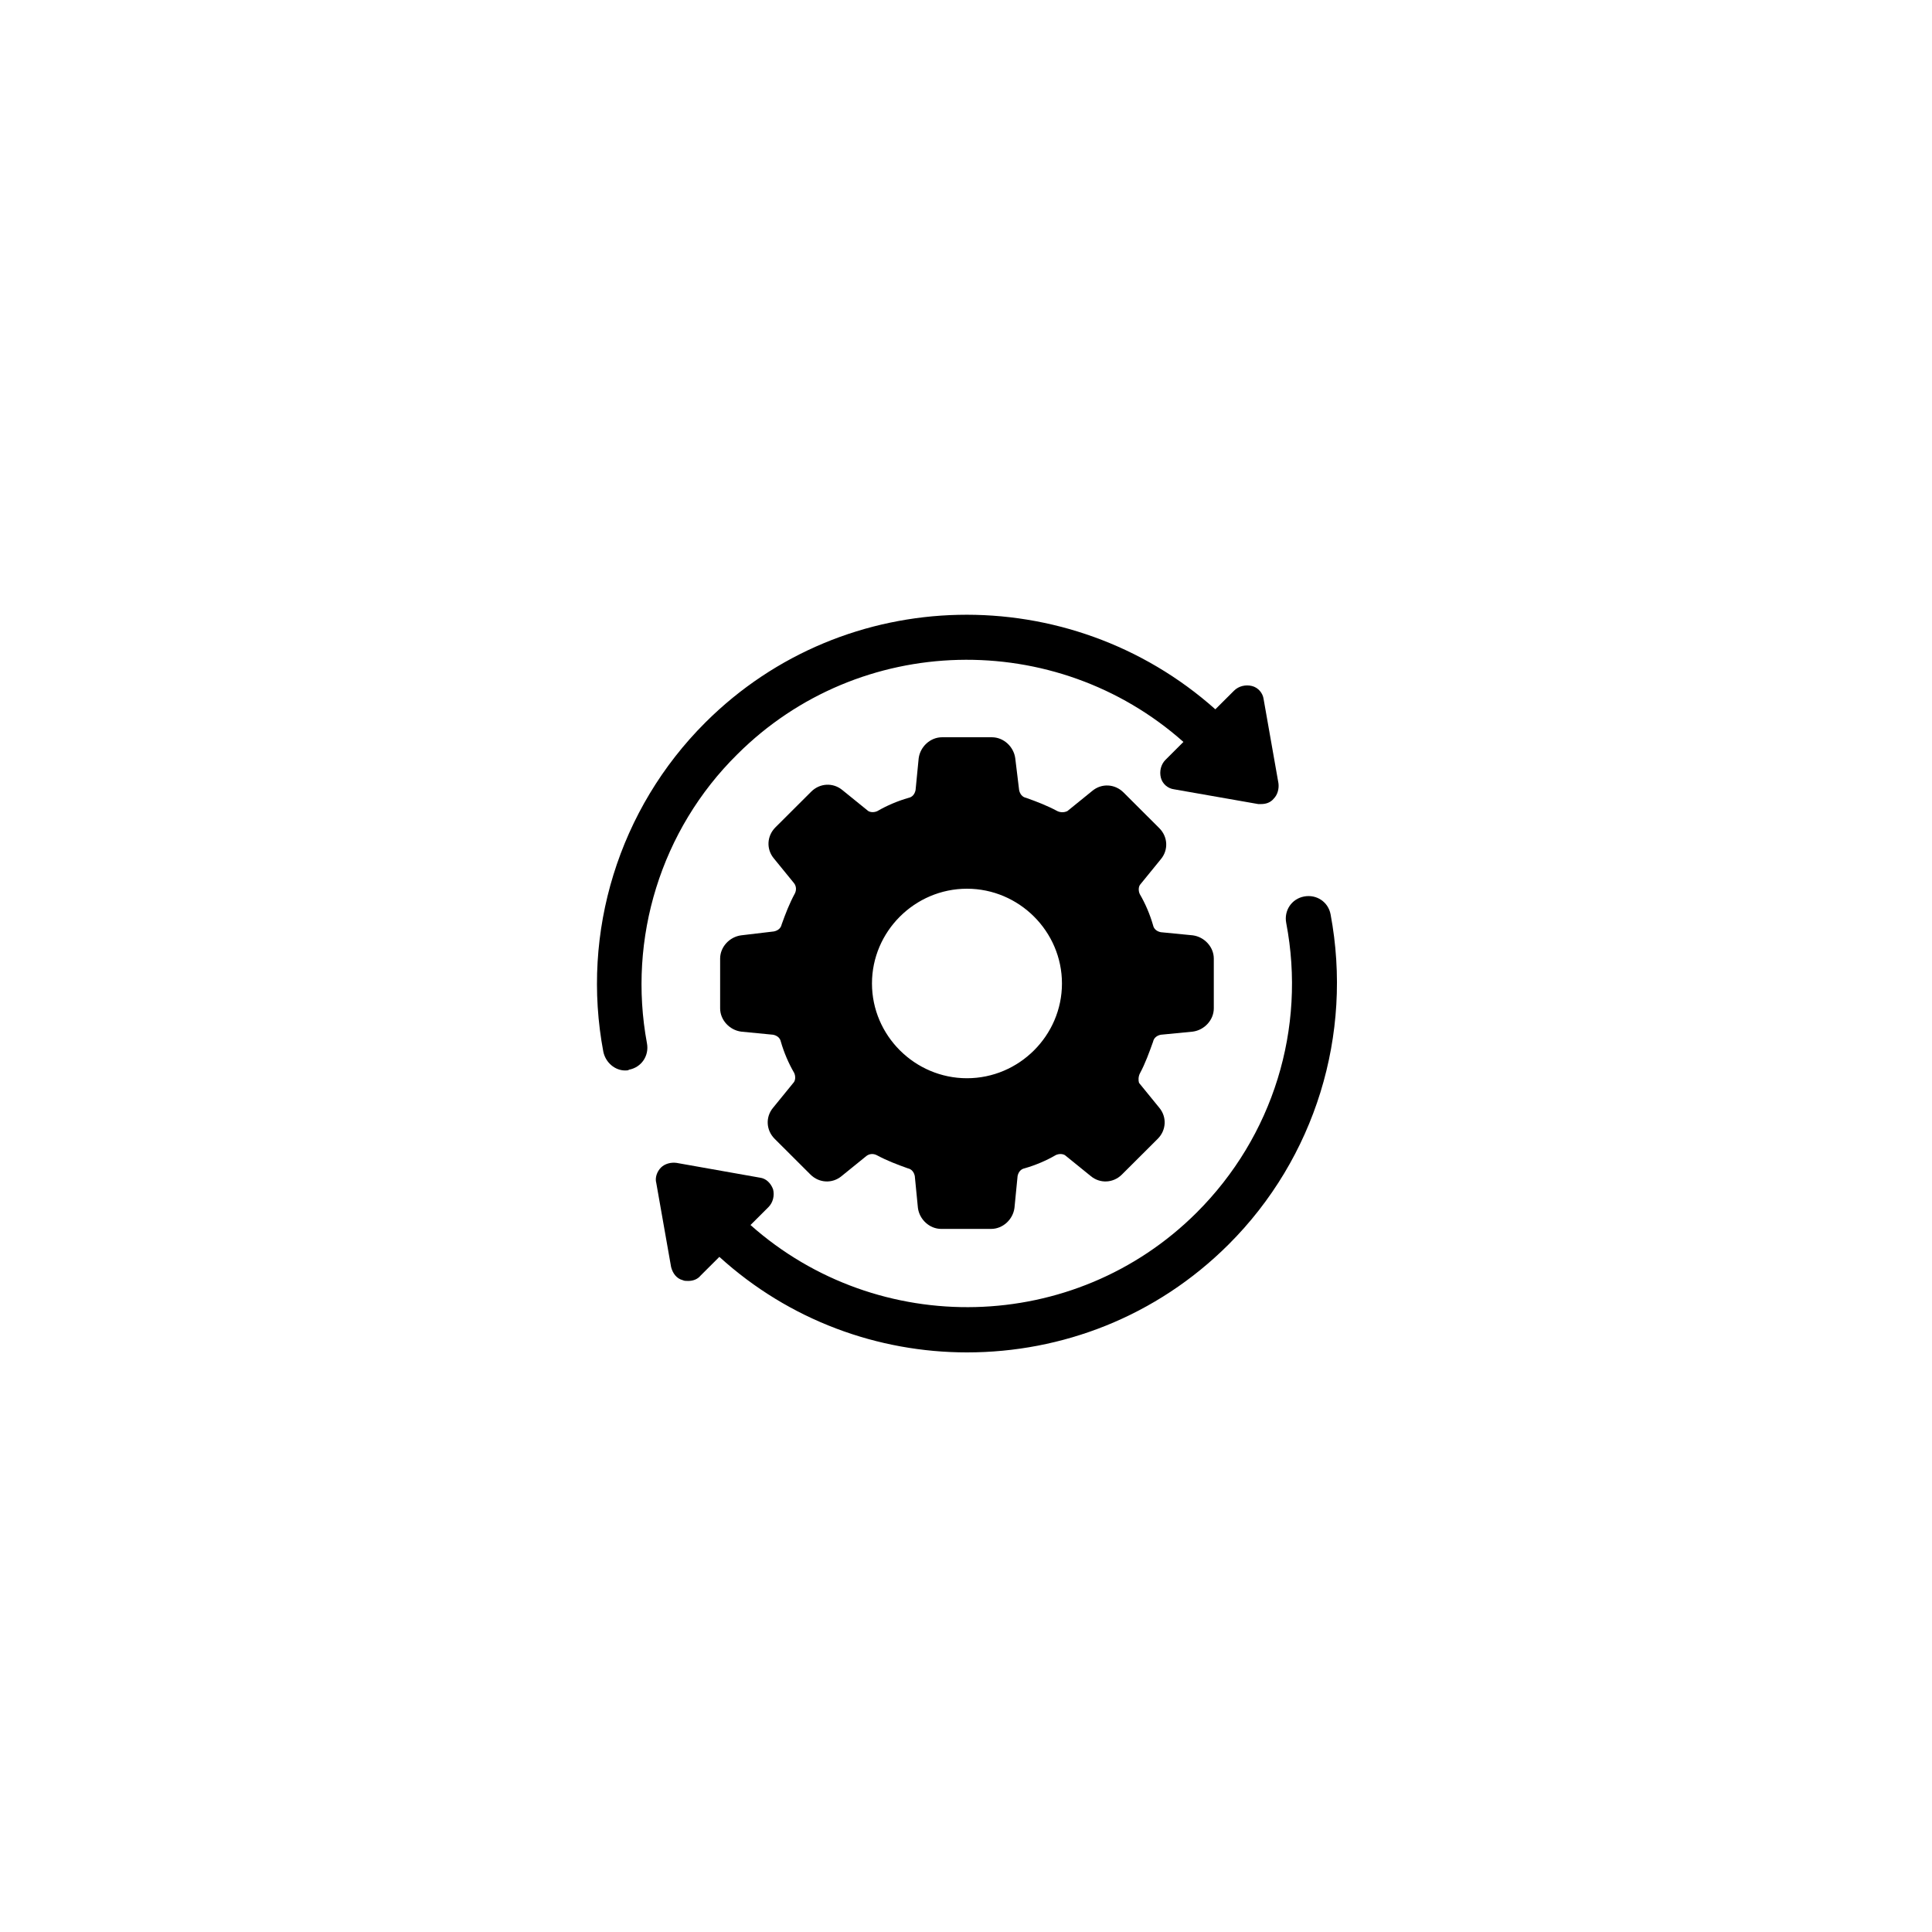 <svg xmlns="http://www.w3.org/2000/svg" xmlns:xlink="http://www.w3.org/1999/xlink" width="500" zoomAndPan="magnify" viewBox="0 0 375 375" height="500" preserveAspectRatio="xMidYMid meet" version="1.2"><defs><clipPath id="857c1306fd"><path d="M 127 173 L 260 173 L 260 262.5 L 127 262.5 Z M 127 173 "/></clipPath></defs><g id="3bc86000e6"><rect x="0" width="375" y="0" height="375" style="fill:#ffffff;fill-opacity:1;stroke:none;"/><rect x="0" width="375" y="0" height="375" style="fill:#ffffff;fill-opacity:1;stroke:none;"/><path style=" stroke:none;fill-rule:nonzero;fill:#000000;fill-opacity:1;" d="M 223.809 202.199 C 223.961 201.445 224.562 200.992 225.32 200.84 L 231.516 200.238 C 233.781 199.938 235.598 197.977 235.598 195.715 L 235.598 186.066 C 235.598 183.805 233.781 181.848 231.516 181.547 L 225.32 180.941 C 224.562 180.793 223.961 180.34 223.809 179.586 C 223.203 177.477 222.297 175.363 221.238 173.555 C 220.938 172.953 220.938 172.047 221.391 171.594 L 225.32 166.77 C 226.832 164.961 226.68 162.398 225.016 160.742 L 218.066 153.805 C 216.402 152.148 213.832 151.996 212.02 153.504 L 207.184 157.426 C 206.578 157.727 205.824 157.727 205.219 157.426 C 203.254 156.371 201.289 155.617 199.172 154.863 C 198.418 154.711 197.965 154.109 197.812 153.355 L 197.059 147.172 C 196.754 144.91 194.789 143.102 192.523 143.102 L 182.852 143.102 C 180.586 143.102 178.621 144.91 178.316 147.172 L 177.711 153.355 C 177.562 154.109 177.109 154.711 176.352 154.863 C 174.238 155.465 172.121 156.371 170.309 157.426 C 169.703 157.727 168.797 157.727 168.344 157.273 L 163.508 153.355 C 161.691 151.848 159.125 151.996 157.461 153.656 L 150.508 160.59 C 148.848 162.25 148.695 164.812 150.207 166.621 L 154.137 171.445 C 154.59 172.047 154.59 172.801 154.289 173.406 C 153.23 175.363 152.473 177.324 151.719 179.434 C 151.566 180.188 150.961 180.641 150.207 180.793 L 143.859 181.547 C 141.594 181.848 139.777 183.805 139.777 186.066 L 139.777 195.715 C 139.777 197.977 141.594 199.938 143.859 200.238 L 150.055 200.84 C 150.812 200.992 151.414 201.445 151.566 202.199 C 152.172 204.309 153.078 206.418 154.137 208.23 C 154.438 208.832 154.438 209.734 153.984 210.188 L 150.055 215.012 C 148.543 216.82 148.695 219.383 150.359 221.043 L 157.309 227.977 C 158.973 229.637 161.543 229.785 163.355 228.277 L 168.191 224.359 C 168.797 223.906 169.551 223.906 170.156 224.207 C 172.121 225.266 174.086 226.016 176.203 226.77 C 176.957 226.922 177.41 227.523 177.562 228.277 L 178.168 234.461 C 178.469 236.723 180.434 238.531 182.699 238.531 L 192.371 238.531 C 194.641 238.531 196.605 236.723 196.906 234.461 L 197.512 228.277 C 197.664 227.523 198.117 226.922 198.871 226.77 C 200.988 226.168 203.102 225.266 204.918 224.207 C 205.52 223.906 206.43 223.906 206.883 224.359 L 211.719 228.277 C 213.531 229.785 216.102 229.637 217.762 227.977 L 224.715 221.043 C 226.379 219.383 226.527 216.82 225.016 215.012 L 221.086 210.188 C 220.938 209.734 220.938 208.98 221.238 208.379 C 222.297 206.418 223.051 204.309 223.809 202.199 Z M 187.688 209.285 C 177.562 209.285 169.25 200.992 169.25 190.891 C 169.25 180.793 177.562 172.5 187.688 172.5 C 197.812 172.5 206.125 180.793 206.125 190.891 C 206.125 200.992 197.812 209.285 187.688 209.285 Z M 187.688 209.285 "/><path style=" stroke:none;fill-rule:nonzero;fill:#000000;fill-opacity:1;" d="M 143.105 146.418 C 166.832 122.75 204.918 121.996 229.703 144.008 L 226.227 147.477 C 225.32 148.379 225.016 149.734 225.32 150.941 C 225.621 152.148 226.68 153.055 227.887 153.203 L 244.211 156.066 C 244.363 156.066 244.664 156.066 244.816 156.066 C 245.723 156.066 246.629 155.766 247.234 155.012 C 247.988 154.258 248.293 153.055 248.141 151.996 L 245.27 135.715 C 245.117 134.512 244.211 133.453 243 133.152 C 241.793 132.852 240.434 133.152 239.527 134.059 L 235.898 137.676 C 207.637 112.5 164.109 113.102 136.906 140.238 C 120.133 156.973 112.727 180.941 117.109 204.16 C 117.562 206.27 119.375 207.777 121.34 207.777 C 121.645 207.777 121.945 207.777 122.098 207.625 C 124.516 207.172 126.027 204.91 125.574 202.5 C 121.793 182.148 128.293 161.043 143.105 146.418 Z M 143.105 146.418 "/><g clip-rule="nonzero" clip-path="url(#857c1306fd)"><path style=" stroke:none;fill-rule:nonzero;fill:#000000;fill-opacity:1;" d="M 258.266 177.477 C 257.812 175.062 255.547 173.555 253.129 174.008 C 250.711 174.461 249.199 176.723 249.652 179.133 C 253.582 199.637 247.082 220.59 232.27 235.363 C 208.543 259.031 170.457 259.785 145.672 237.777 L 149.148 234.309 C 150.055 233.406 150.359 232.047 150.055 230.84 C 149.602 229.637 148.695 228.73 147.488 228.582 L 131.316 225.715 C 130.258 225.566 129.047 225.867 128.293 226.621 C 127.539 227.375 127.082 228.582 127.387 229.637 L 130.258 245.918 C 130.559 247.125 131.316 248.18 132.523 248.48 C 132.828 248.629 133.129 248.629 133.582 248.629 C 134.488 248.629 135.395 248.328 136 247.574 L 139.629 243.957 C 153.23 256.32 170.457 262.5 187.688 262.5 C 206.125 262.5 224.414 255.566 238.469 241.547 C 255.242 224.812 262.648 200.84 258.266 177.477 Z M 258.266 177.477 "/></g><g style="fill:#000000;fill-opacity:1;"><g transform="translate(204.631, 209.98)"><path style="stroke:none" d="M 9.984 0.312 C 7.453 0.312 5.453 -0.457 3.984 -2 C 2.523 -3.539 1.797 -5.68 1.797 -8.422 C 1.797 -11.18 2.473 -13.375 3.828 -15 C 5.191 -16.625 7.02 -17.438 9.312 -17.438 C 11.457 -17.438 13.156 -16.727 14.406 -15.312 C 15.656 -13.906 16.281 -12.047 16.281 -9.734 L 16.281 -8.094 L 4.484 -8.094 C 4.535 -6.082 5.039 -4.555 6 -3.516 C 6.969 -2.473 8.328 -1.953 10.078 -1.953 C 11.922 -1.953 13.742 -2.336 15.547 -3.109 L 15.547 -0.797 C 14.629 -0.398 13.758 -0.117 12.938 0.047 C 12.125 0.223 11.141 0.312 9.984 0.312 Z M 9.281 -15.266 C 7.906 -15.266 6.805 -14.816 5.984 -13.922 C 5.172 -13.023 4.691 -11.785 4.547 -10.203 L 13.5 -10.203 C 13.5 -11.836 13.133 -13.086 12.406 -13.953 C 11.676 -14.828 10.633 -15.266 9.281 -15.266 Z M 9.281 -15.266 "/></g></g></g></svg>